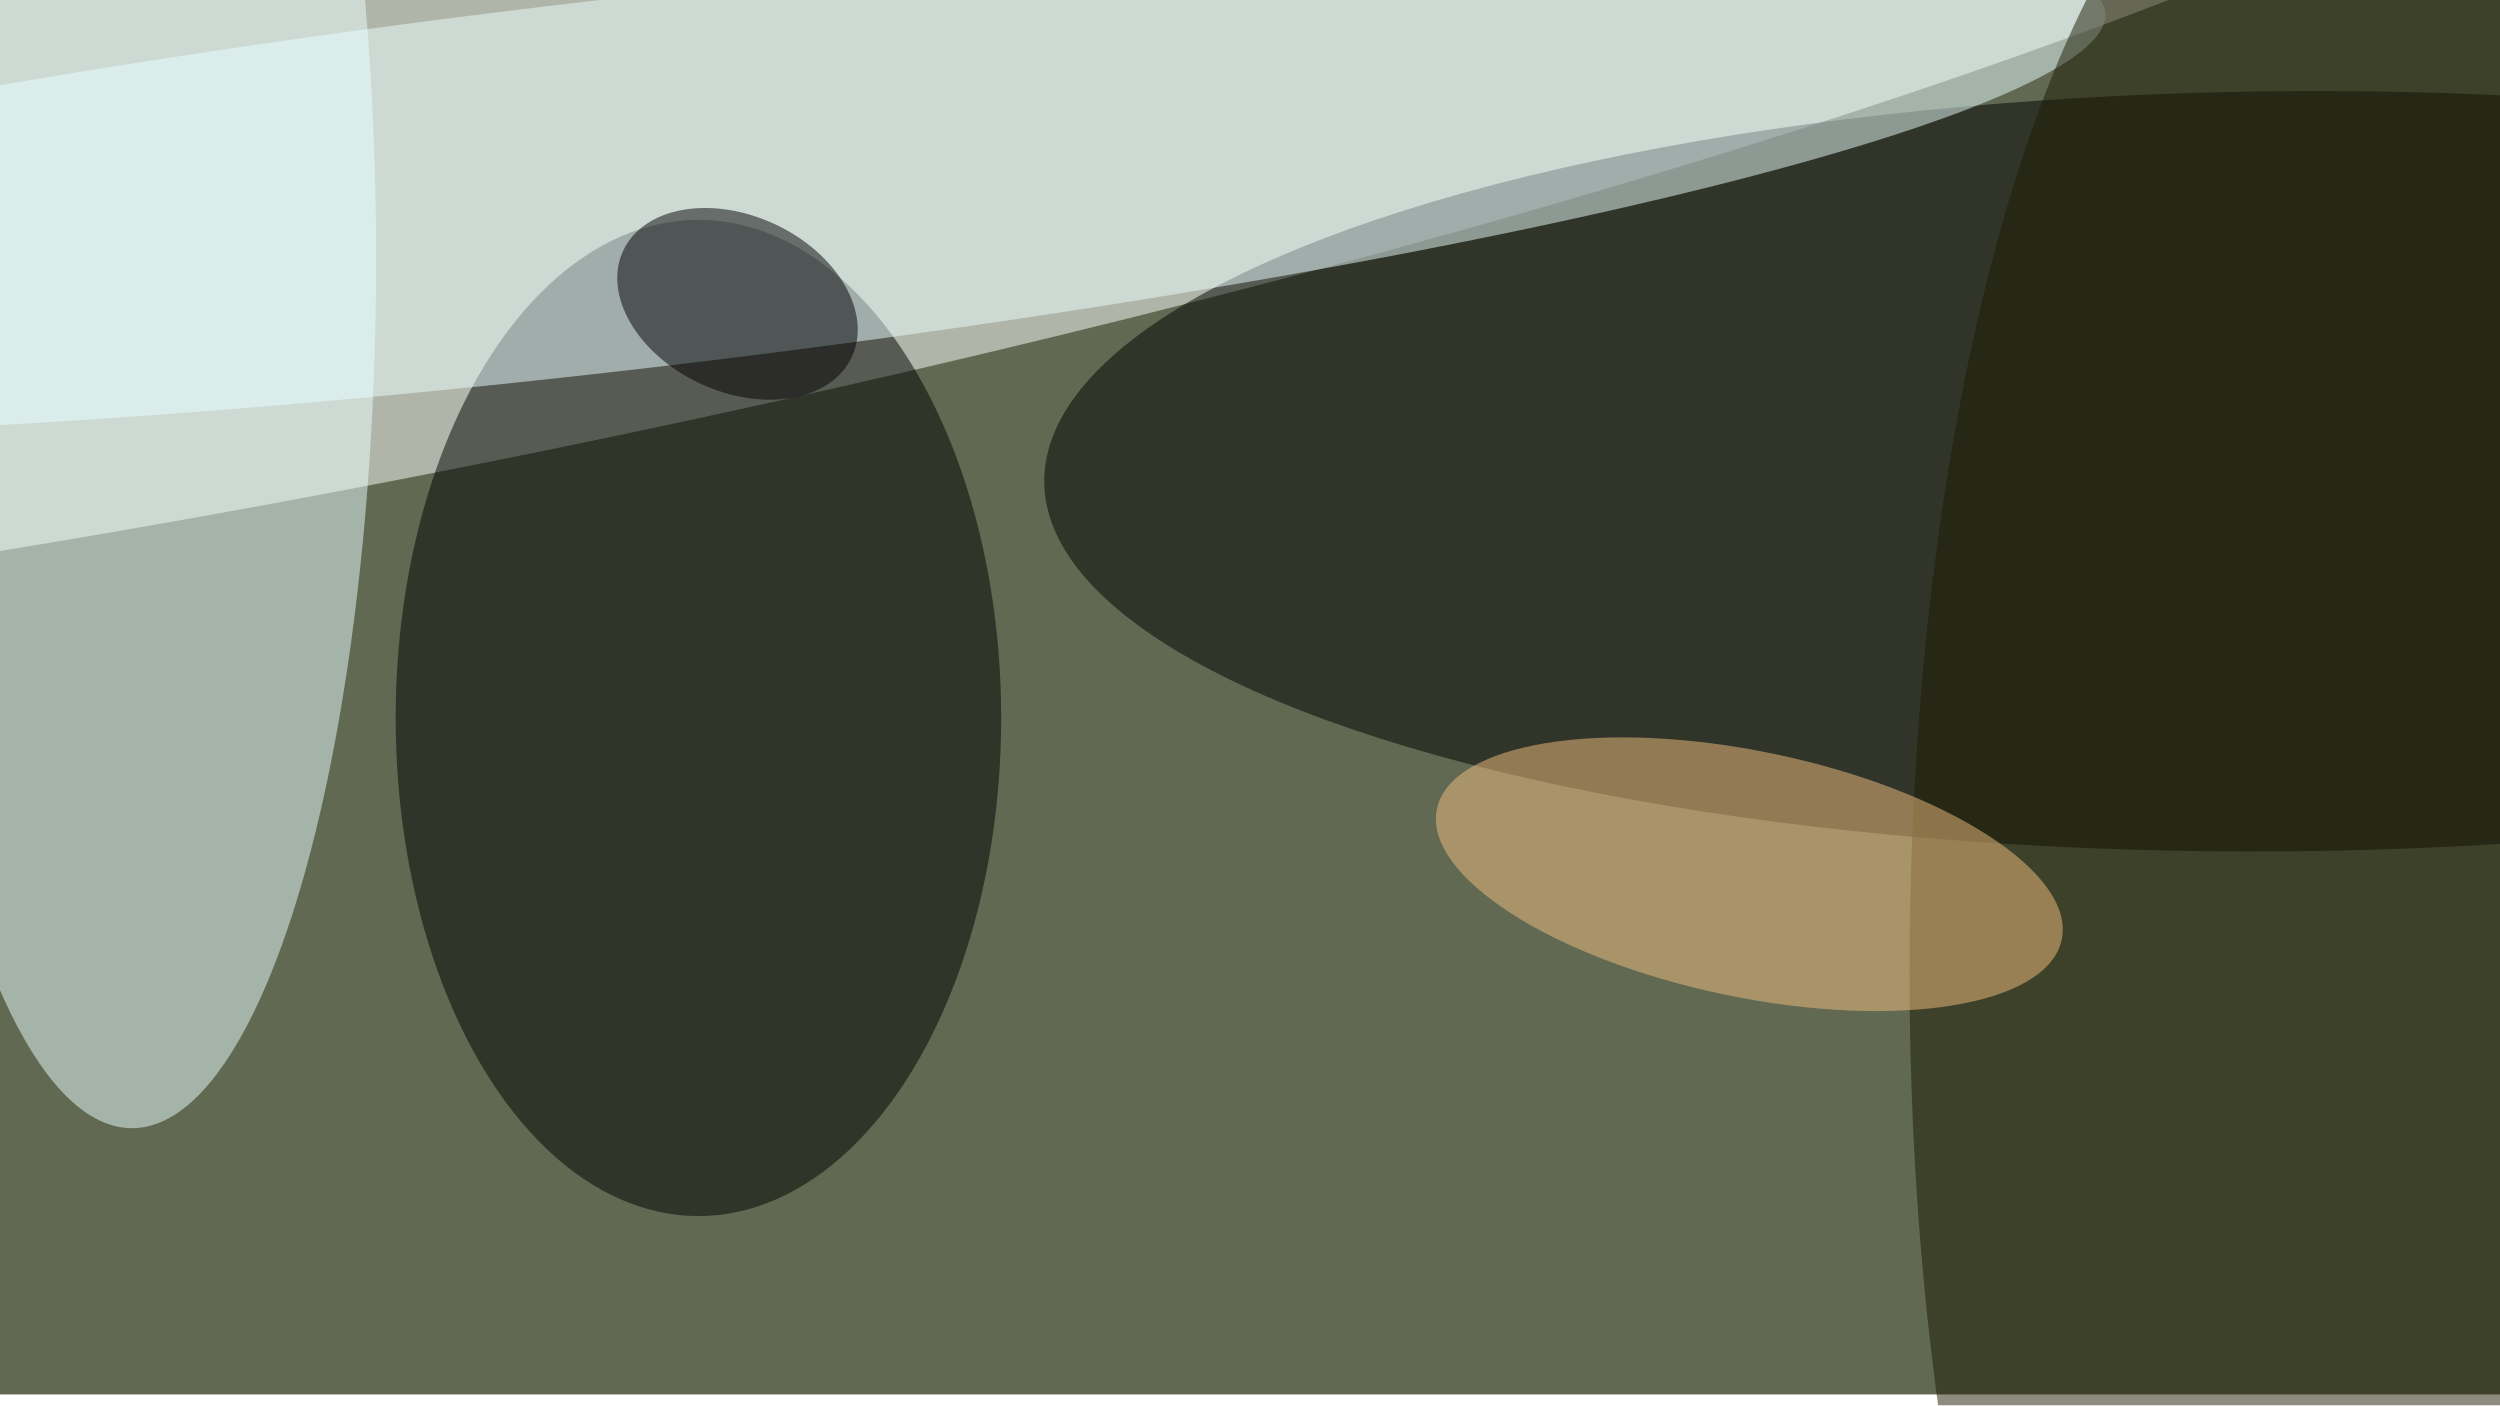 <svg xmlns="http://www.w3.org/2000/svg" viewBox="0 0 900 506"><filter id="b"><feGaussianBlur stdDeviation="12" /></filter><path fill="#616952" d="M0 0h900v502H0z"/><g filter="url(#b)" transform="translate(1.8 1.8) scale(3.516)" fill-opacity=".5"><ellipse fill="#fff" rx="1" ry="1" transform="matrix(229.174 -47.043 7.436 36.224 48.8 9.2)"/><ellipse rx="1" ry="1" transform="rotate(-.5 5587.3 -26723.4) scale(127.013 38.917)"/><ellipse fill="#ebffff" cx="13" cy="26" rx="25" ry="89"/><ellipse fill="#000300" cx="71" cy="73" rx="31" ry="51"/><ellipse fill="#eaffff" rx="1" ry="1" transform="matrix(2.186 18.87 -152.348 17.651 62.7 18.4)"/><ellipse fill="#1d1b00" cx="237" cy="99" rx="42" ry="121"/><ellipse fill="#f3c180" rx="1" ry="1" transform="matrix(31.987 6.682 -2.573 12.314 178.6 89)"/><ellipse rx="1" ry="1" transform="matrix(3.79 -8.176 11.711 5.429 75 30.6)"/></g></svg>